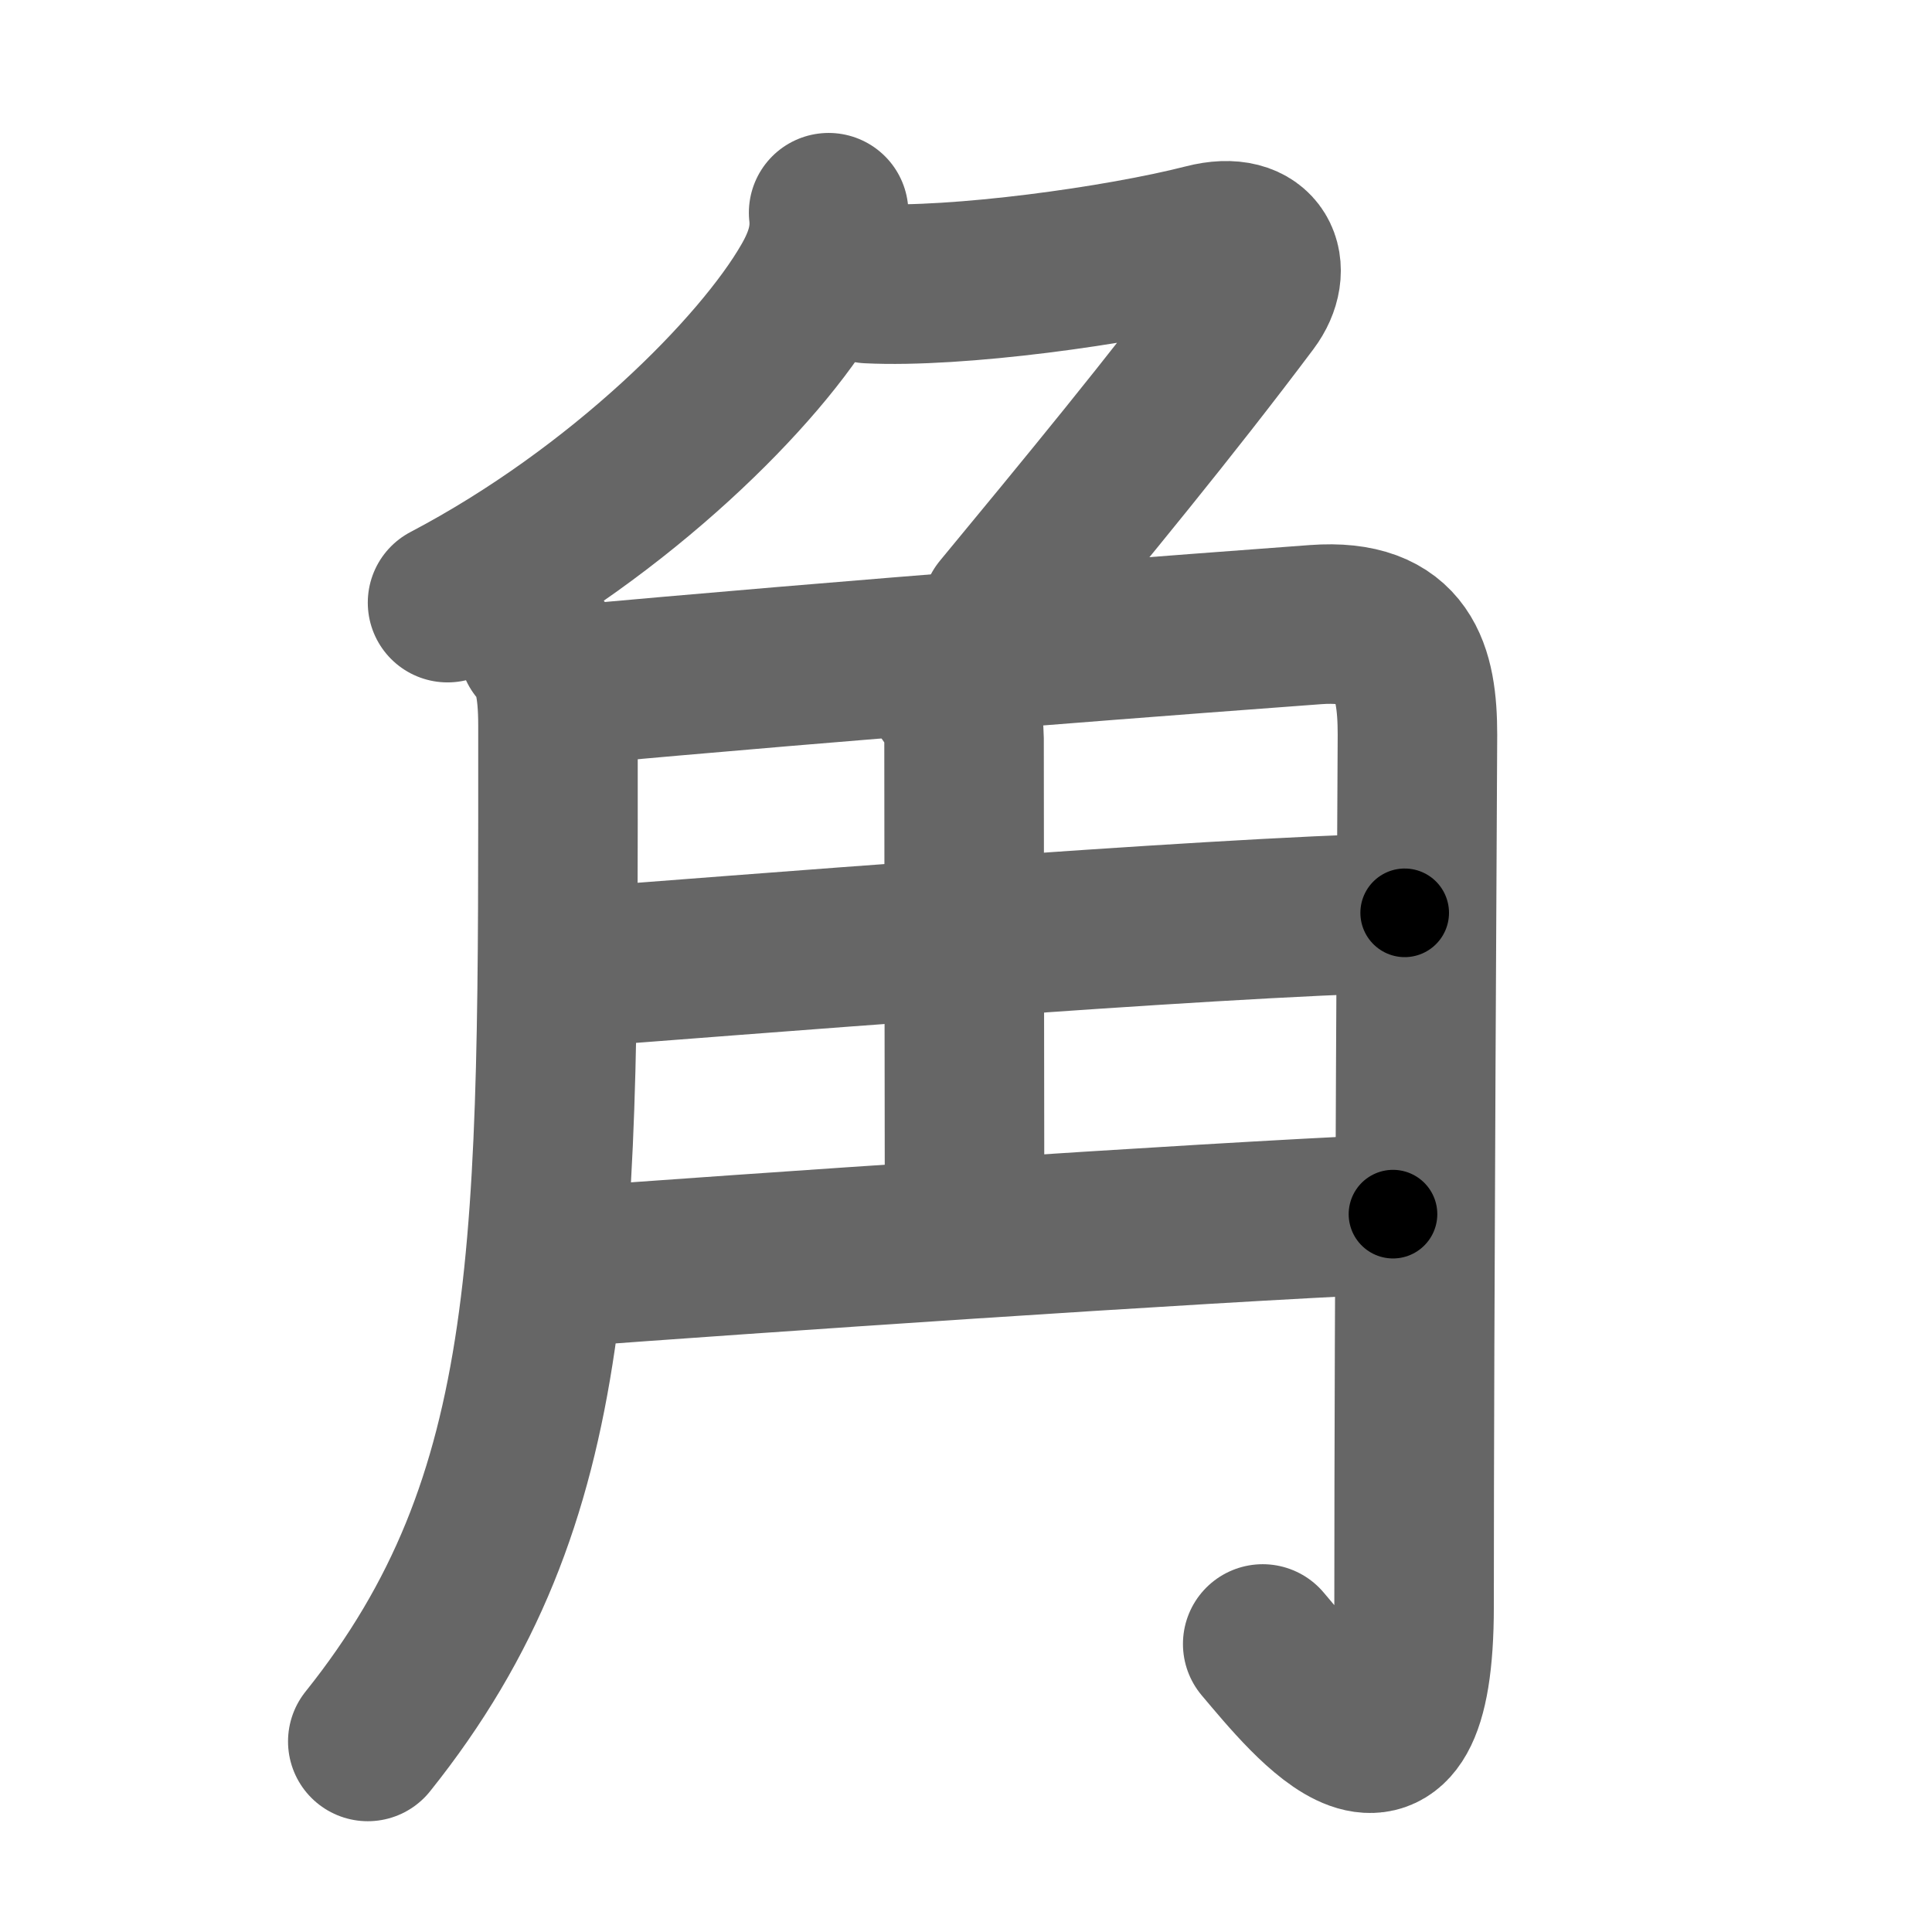 <svg xmlns="http://www.w3.org/2000/svg" width="109" height="109" viewBox="0 0 109 109" id="89d2"><g fill="none" stroke="#666" stroke-width="9" stroke-linecap="round" stroke-linejoin="round"><g><g><path d="M46.75,12c0.17,1.49-0.3,2.79-1.03,4.05c-2.8,4.87-10.7,12.82-20.47,17.95" /><path d="M49,16c5,0.25,14.12-1,19-2.25c3.06-0.79,3.88,1.41,2.5,3.25c-4.5,6-9.25,11.75-14,17.5" /></g><g><path d="M30.38,36.5c0.8,0.81,1.1,2.2,1.1,4.43c0,29.32,0.27,43.57-10.73,57.32" /><path d="M31.75,38.7c15.62-1.45,37.25-3.08,42.47-3.46c5.01-0.37,5.75,2.63,5.75,6.21c0,1.34-0.19,32.3-0.19,49.18c0,12.62-5.79,5.37-8.54,2.12" /><path d="M53.29,38.87c0.08,0.24,1.1,1.24,1.1,2.77c0,7.49,0.03,23.87,0.03,27.62" /><path d="M32.25,54.6c8.12-0.6,35.75-2.85,47-3.1" /><path d="M31.74,71.5c10.01-0.75,35.51-2.5,46.85-3" /></g></g></g><g fill="none" stroke="#000" stroke-width="5" stroke-linecap="round" stroke-linejoin="round"><g><g><path d="M46.75,12c0.17,1.49-0.3,2.79-1.03,4.05c-2.8,4.87-10.7,12.82-20.47,17.95" stroke-dasharray="31.769" stroke-dashoffset="31.769"><animate attributeName="stroke-dashoffset" values="31.769;31.769;0" dur="0.318s" fill="freeze" begin="0s;89d2.click" /></path><path d="M49,16c5,0.25,14.12-1,19-2.25c3.06-0.79,3.88,1.41,2.5,3.25c-4.5,6-9.25,11.75-14,17.5" stroke-dasharray="47.594" stroke-dashoffset="47.594"><animate attributeName="stroke-dashoffset" values="47.594" fill="freeze" begin="89d2.click" /><animate attributeName="stroke-dashoffset" values="47.594;47.594;0" keyTimes="0;0.401;1" dur="0.794s" fill="freeze" begin="0s;89d2.click" /></path></g><g><path d="M30.38,36.5c0.8,0.81,1.1,2.2,1.1,4.43c0,29.32,0.27,43.57-10.73,57.32" stroke-dasharray="64.262" stroke-dashoffset="64.262"><animate attributeName="stroke-dashoffset" values="64.262" fill="freeze" begin="89d2.click" /><animate attributeName="stroke-dashoffset" values="64.262;64.262;0" keyTimes="0;0.622;1" dur="1.277s" fill="freeze" begin="0s;89d2.click" /></path><path d="M31.75,38.7c15.62-1.45,37.25-3.08,42.47-3.46c5.01-0.37,5.75,2.63,5.75,6.21c0,1.34-0.19,32.3-0.19,49.18c0,12.62-5.79,5.37-8.54,2.12" stroke-dasharray="118.073" stroke-dashoffset="118.073"><animate attributeName="stroke-dashoffset" values="118.073" fill="freeze" begin="89d2.click" /><animate attributeName="stroke-dashoffset" values="118.073;118.073;0" keyTimes="0;0.59;1" dur="2.165s" fill="freeze" begin="0s;89d2.click" /></path><path d="M53.29,38.87c0.08,0.24,1.1,1.24,1.1,2.77c0,7.49,0.03,23.87,0.03,27.62" stroke-dasharray="30.656" stroke-dashoffset="30.656"><animate attributeName="stroke-dashoffset" values="30.656" fill="freeze" begin="89d2.click" /><animate attributeName="stroke-dashoffset" values="30.656;30.656;0" keyTimes="0;0.876;1" dur="2.472s" fill="freeze" begin="0s;89d2.click" /></path><path d="M32.25,54.6c8.12-0.6,35.75-2.85,47-3.1" stroke-dasharray="47.107" stroke-dashoffset="47.107"><animate attributeName="stroke-dashoffset" values="47.107" fill="freeze" begin="89d2.click" /><animate attributeName="stroke-dashoffset" values="47.107;47.107;0" keyTimes="0;0.84;1" dur="2.943s" fill="freeze" begin="0s;89d2.click" /></path><path d="M31.74,71.5c10.01-0.75,35.51-2.5,46.85-3" stroke-dasharray="46.948" stroke-dashoffset="46.948"><animate attributeName="stroke-dashoffset" values="46.948" fill="freeze" begin="89d2.click" /><animate attributeName="stroke-dashoffset" values="46.948;46.948;0" keyTimes="0;0.863;1" dur="3.412s" fill="freeze" begin="0s;89d2.click" /></path></g></g></g></svg>